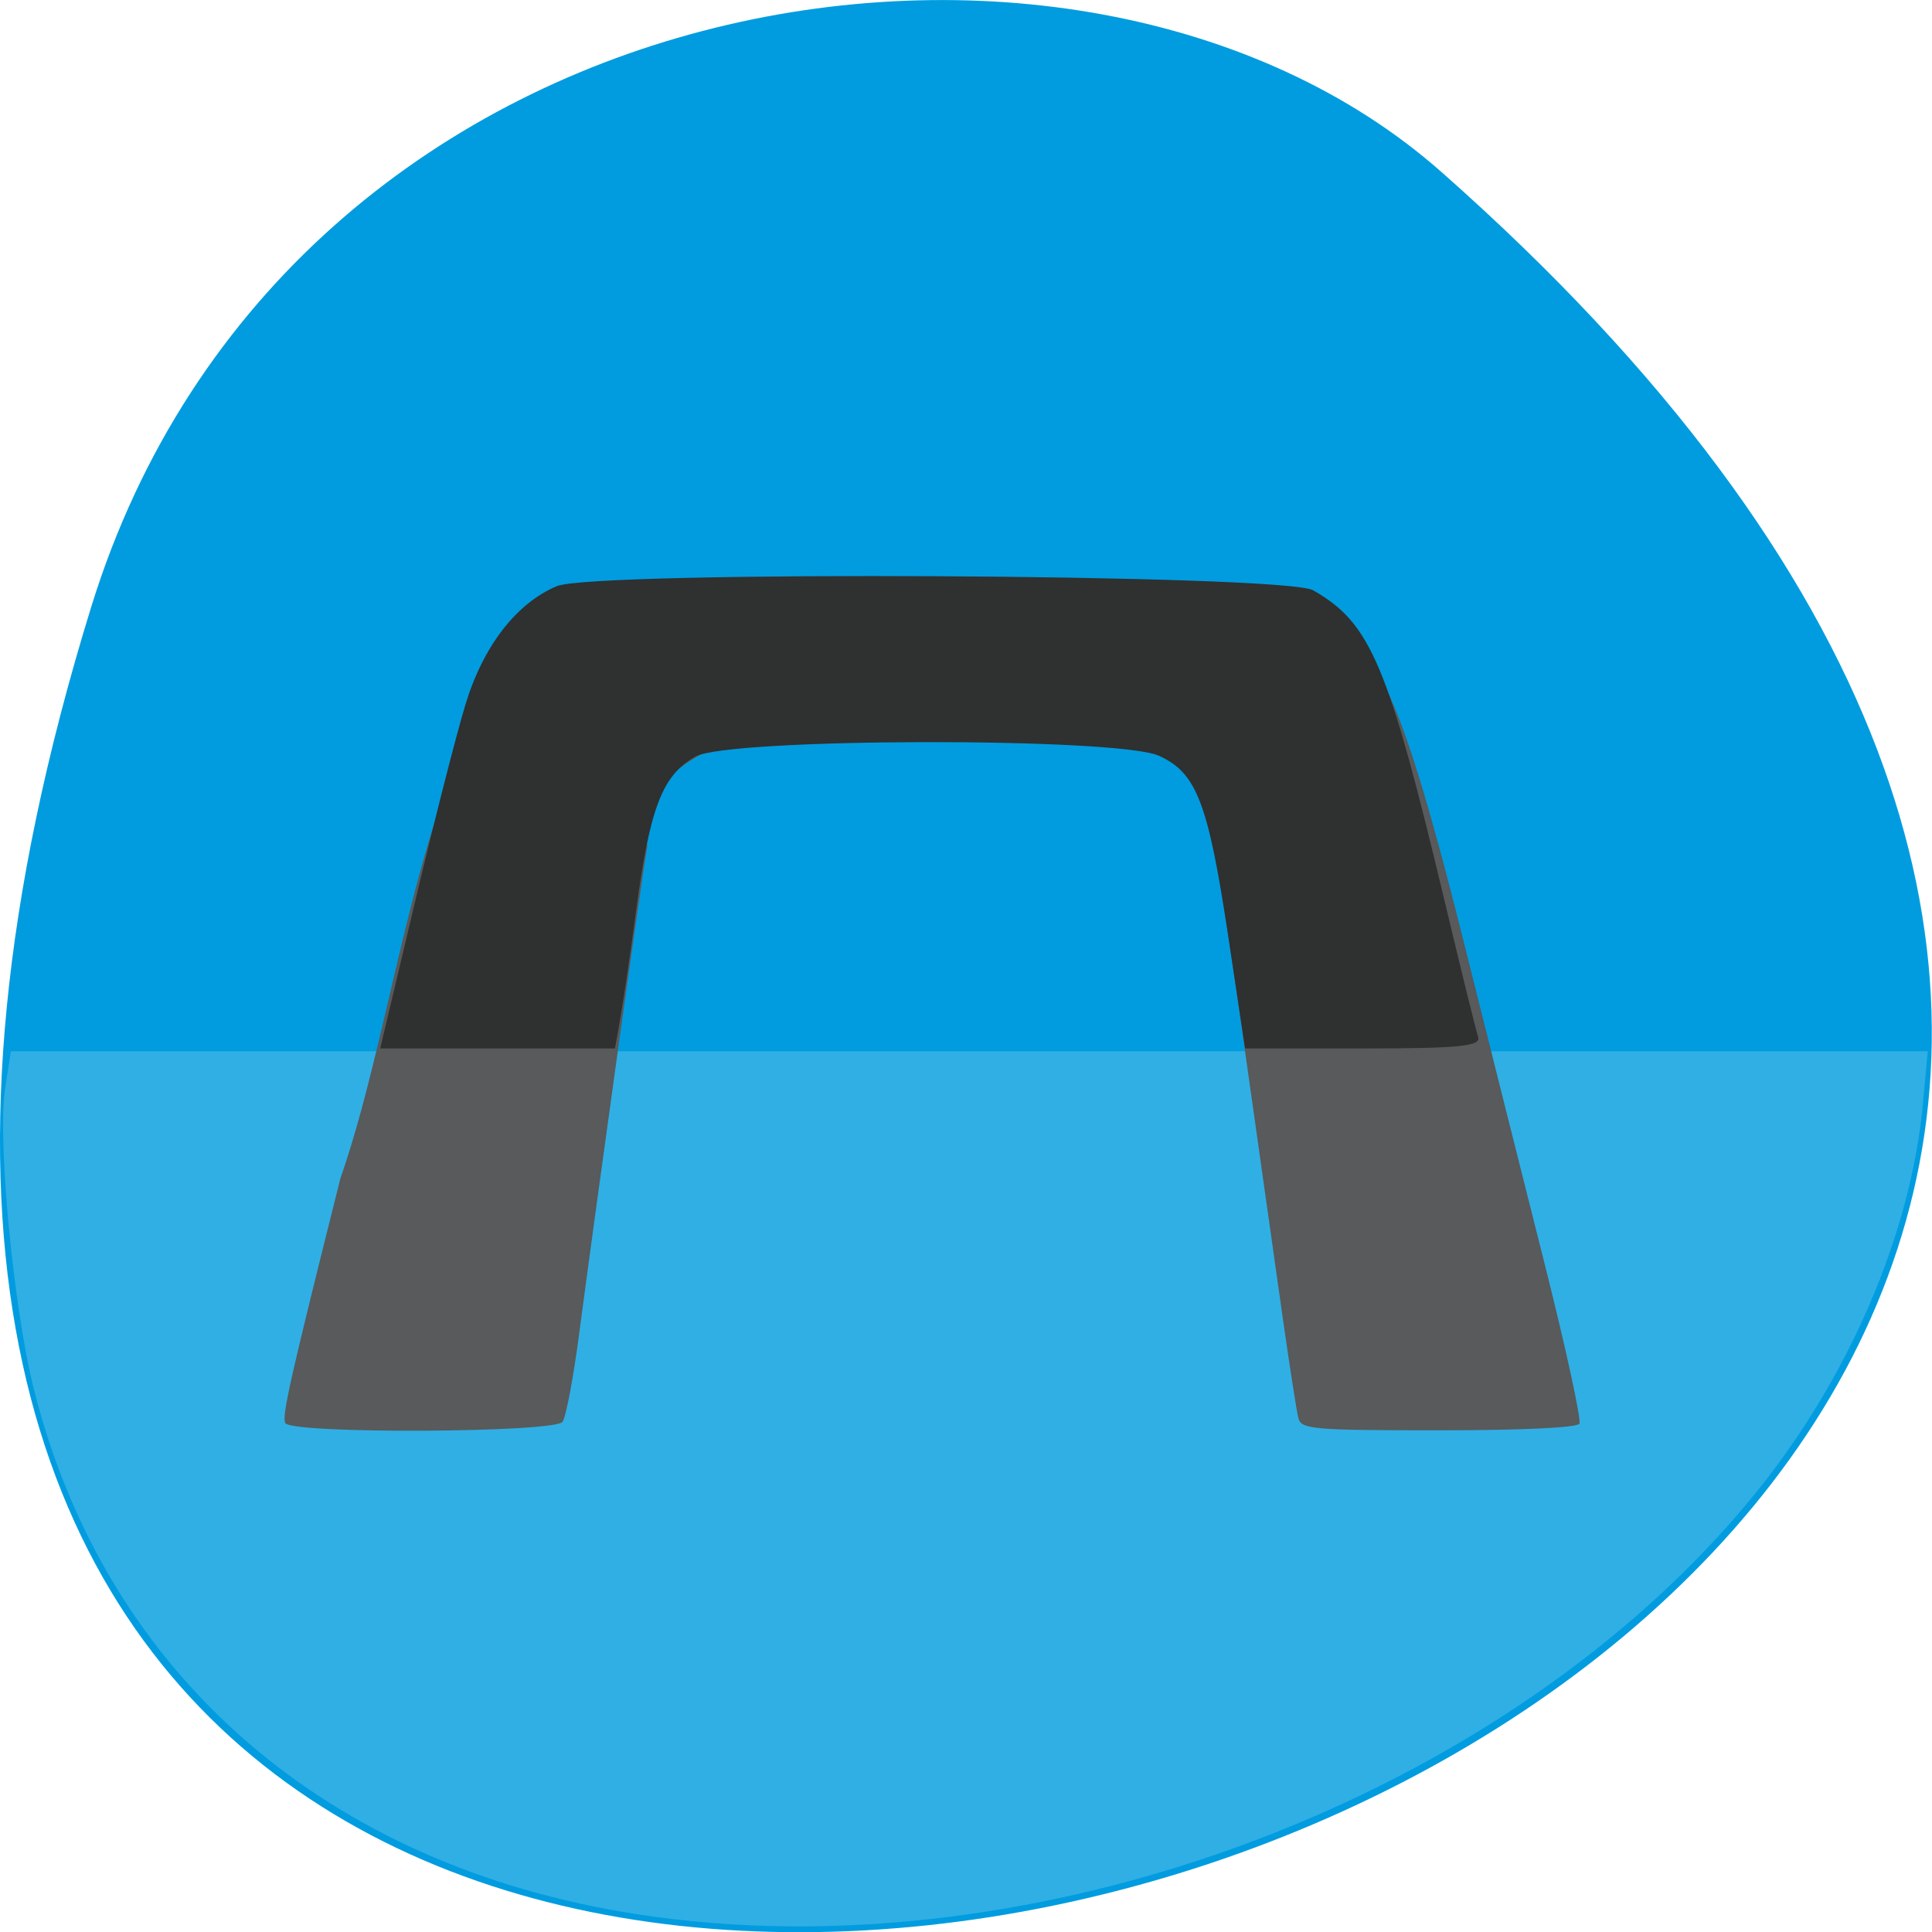 <svg xmlns="http://www.w3.org/2000/svg" viewBox="0 0 48 48"><path d="m 2.266 15.08 c -18.03 58.36 78.84 29.17 33.539 -10.813 c -9.07 -8.01 -28.68 -4.922 -33.539 10.813" fill="#009cdf"/><path d="m 15.809 47.555 c -7.703 -1.195 -13.168 -5.945 -14.957 -13 c -0.512 -2 -0.918 -6.211 -0.727 -7.492 l 0.145 -0.945 h 47.625 l -0.121 1.309 c -0.301 3.234 -1.844 6.816 -4.164 9.676 c -6.145 7.574 -17.895 11.992 -27.801 10.453" fill="#30afe5"/><path d="m 7.09 35.36 c -0.094 -0.164 0.105 -1.047 1.367 -6.082 c 1.492 -4.266 1.977 -10.902 4.938 -13.613 c 7.637 0.949 14.949 -0.57 19.2 -0.383 c 1.473 0.918 1.922 0.719 3.781 8.156 c 0.559 2.234 1.453 5.797 1.988 7.914 c 0.535 2.121 0.93 3.93 0.875 4.02 c -0.059 0.098 -1.441 0.164 -3.496 0.164 c -3.105 0 -3.41 -0.027 -3.484 -0.297 c -0.043 -0.16 -0.223 -1.324 -0.402 -2.582 c -0.176 -1.254 -0.613 -4.34 -0.969 -6.855 c -0.352 -2.512 -0.723 -4.887 -0.816 -5.273 c 0.258 -4.68 -15.258 -3.586 -13.988 0.484 c -0.156 0.895 -1.207 8.441 -1.699 12.152 c -0.141 1.074 -0.324 2.043 -0.41 2.16 c -0.203 0.273 -6.727 0.305 -6.887 0.031" fill="#585a5b"/><path d="m 10.301 22.453 c 0.469 -1.977 1.035 -4.203 1.262 -4.945 c 0.438 -1.449 1.262 -2.52 2.27 -2.945 c 0.926 -0.391 18.09 -0.301 18.789 0.102 c 1.434 0.813 1.867 1.844 3.285 7.789 c 0.395 1.656 0.762 3.145 0.816 3.305 c 0.082 0.234 -0.457 0.289 -2.844 0.289 h -2.945 l -0.426 -2.836 c -0.496 -3.27 -0.781 -4.01 -1.711 -4.434 c -1.01 -0.465 -10.703 -0.449 -11.523 0.02 c -0.82 0.465 -1.129 1.27 -1.469 3.824 c -0.156 1.148 -0.313 2.293 -0.527 3.426 c -1.941 0 -3.887 0 -5.832 0" fill="#2f3030"/></svg>